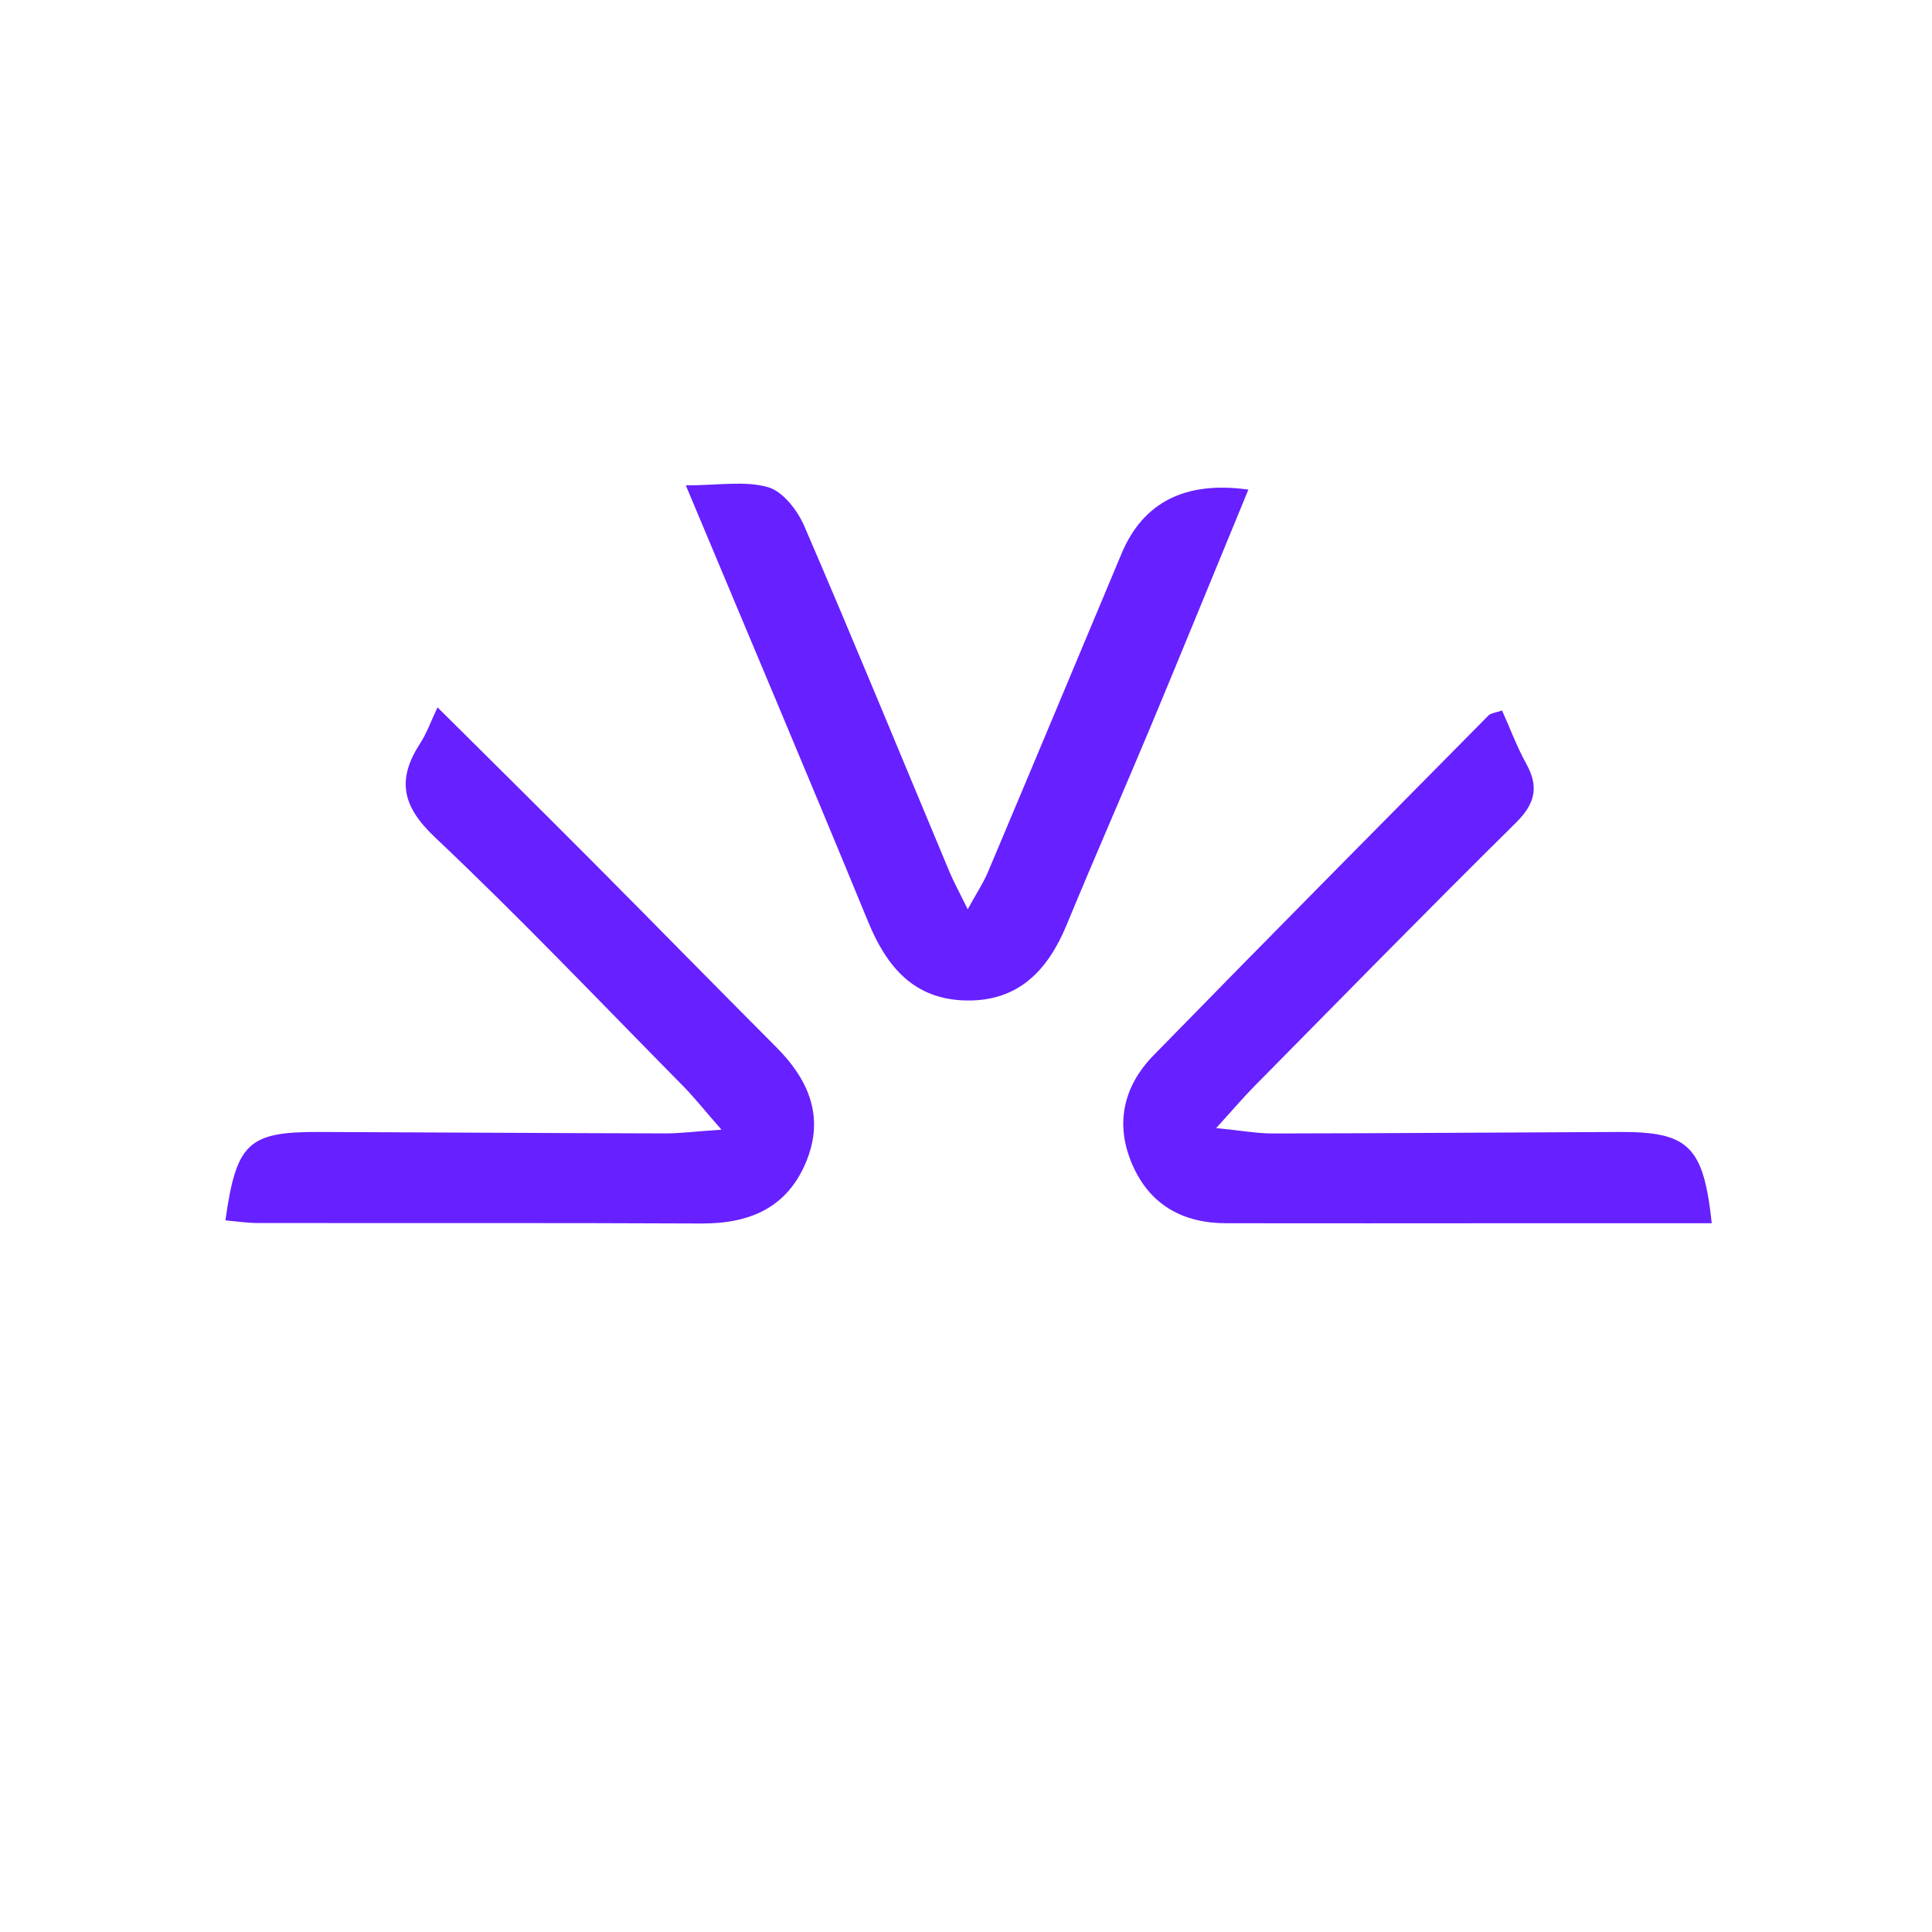 <svg width="60" height="60" viewBox="0 0 60 60" fill="none" xmlns="http://www.w3.org/2000/svg">
<g clip-path="url(#clip0_2228_54)">
<path d="M21.302 15.073C22.315 15.073 23.132 14.924 23.851 15.129C24.311 15.26 24.767 15.848 24.977 16.336C26.516 19.902 27.989 23.496 29.488 27.078C29.617 27.387 29.782 27.684 30.053 28.238C30.336 27.724 30.538 27.422 30.677 27.093C32.069 23.796 33.447 20.493 34.831 17.192C35.503 15.592 36.816 14.93 38.77 15.205C37.748 17.681 36.75 20.13 35.732 22.57C34.873 24.623 33.978 26.66 33.127 28.719C32.544 30.131 31.633 31.1 30.008 31.071C28.391 31.042 27.54 30.037 26.96 28.624C25.137 24.187 23.265 19.771 21.299 15.073H21.302Z" fill="#6720FF"/>
<path d="M46.649 22.068C46.901 22.63 47.111 23.197 47.4 23.72C47.799 24.444 47.675 24.961 47.074 25.555C44.336 28.259 41.647 31.008 38.943 33.746C38.614 34.08 38.312 34.437 37.769 35.033C38.554 35.112 39.04 35.201 39.526 35.201C43.112 35.196 46.699 35.17 50.285 35.154C52.438 35.146 52.903 35.587 53.16 37.989C51.057 37.989 48.967 37.989 46.877 37.989C43.947 37.989 41.017 37.995 38.087 37.989C36.74 37.989 35.711 37.425 35.164 36.165C34.618 34.904 34.889 33.733 35.824 32.775C39.273 29.241 42.75 25.736 46.223 22.223C46.302 22.142 46.454 22.134 46.654 22.063L46.649 22.068Z" fill="#6720FF"/>
<path d="M7 37.903C7.339 35.49 7.709 35.146 9.917 35.154C13.504 35.167 17.087 35.191 20.674 35.199C21.131 35.199 21.588 35.138 22.407 35.083C21.853 34.453 21.546 34.062 21.197 33.71C18.647 31.126 16.145 28.493 13.509 26.004C12.482 25.035 12.319 24.208 13.049 23.084C13.254 22.769 13.38 22.404 13.588 21.968C15.247 23.617 16.822 25.171 18.384 26.741C20.296 28.661 22.189 30.599 24.103 32.515C25.111 33.526 25.613 34.676 25.04 36.07C24.452 37.509 23.281 38.003 21.785 37.997C17.192 37.974 12.603 37.989 8.011 37.982C7.675 37.982 7.339 37.929 7 37.9L7 37.903Z" fill="#6720FF"/>
</g>
<defs>
<clipPath id="clip0_2228_54">
<rect width="46.157" height="23" fill="white" transform="translate(7 15)"/>
</clipPath>
</defs>
</svg>
